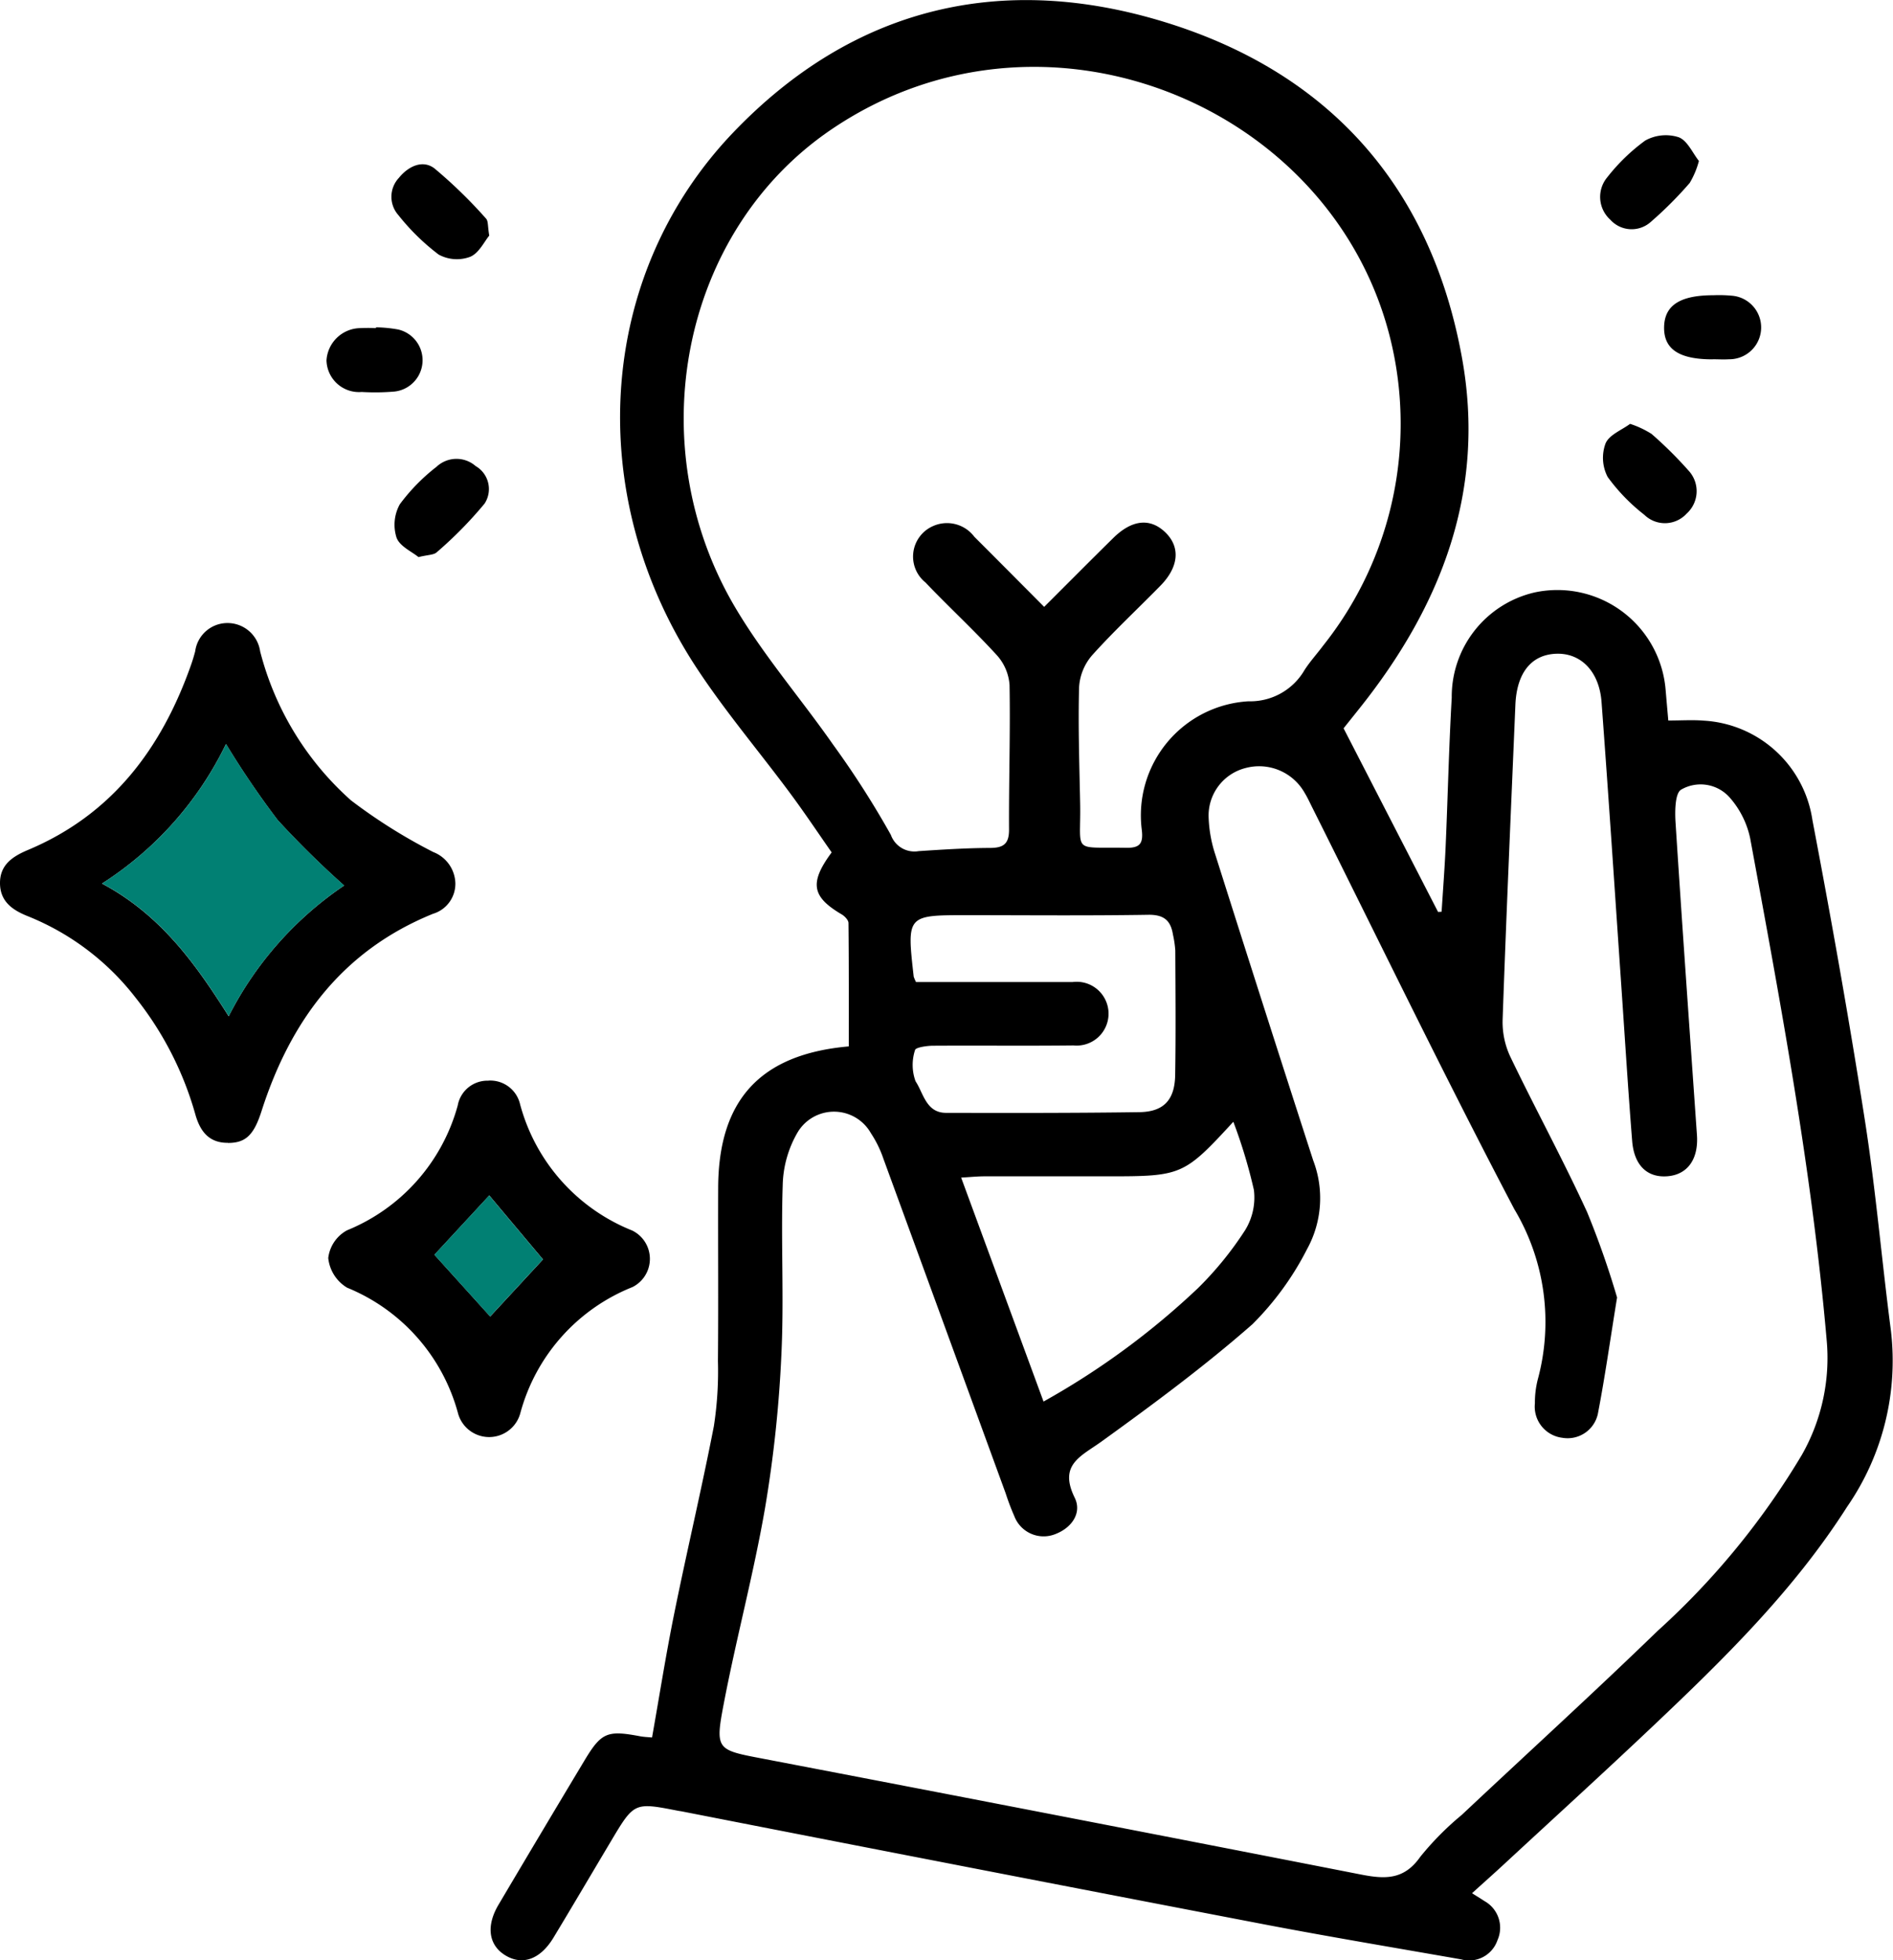 <svg xmlns="http://www.w3.org/2000/svg" width="100.444" height="103.959" viewBox="0 0 100.444 103.959">
  <g id="Innovation" transform="translate(5925.058 -1143.542)">
    <path id="Path_84479" data-name="Path 84479" d="M147.556,74.013l5.016,9.743.188-.012c.073-1.156.163-2.311.214-3.469.115-2.628.172-5.258.323-7.884a5.673,5.673,0,0,1,4.4-5.579,5.763,5.763,0,0,1,6.952,5.2c.046.534.093,1.069.139,1.592.678,0,1.284-.042,1.883.007a6.19,6.19,0,0,1,5.764,5.271c1.011,5.3,1.955,10.617,2.788,15.949.578,3.7.893,7.431,1.379,11.141a13.611,13.611,0,0,1-2.326,9.328c-2.816,4.42-6.521,8.053-10.293,11.622-2.617,2.477-5.282,4.9-7.928,7.349-.528.488-1.066.965-1.681,1.522.327.206.5.31.663.419a1.616,1.616,0,0,1,.687,2.072,1.587,1.587,0,0,1-1.923,1.018c-3.506-.615-7.018-1.2-10.513-1.869q-15.422-2.959-30.833-5.977c-.071-.014-.143-.021-.213-.035-2.324-.454-2.325-.455-3.562,1.622-1.014,1.7-2.018,3.408-3.041,5.1-.706,1.171-1.668,1.505-2.585.928-.86-.541-1-1.539-.342-2.656q2.256-3.811,4.536-7.607c.92-1.54,1.219-1.671,2.984-1.338.208.039.422.044.633.065.394-2.221.739-4.413,1.18-6.587.672-3.313,1.453-6.6,2.1-9.922a19.078,19.078,0,0,0,.216-3.444c.027-3.063,0-6.126.012-9.189.014-4.656,2.224-7.092,6.931-7.507,0-2.17.008-4.355-.016-6.541,0-.157-.2-.365-.357-.458-1.582-.931-1.735-1.666-.535-3.289-.709-1.013-1.424-2.086-2.191-3.12-1.631-2.2-3.409-4.295-4.917-6.573C107.185,61.7,107.9,50,115.193,42.4c6.388-6.658,14.288-8.508,22.985-5.8,8.657,2.694,14.008,8.728,15.654,17.721,1.3,7.074-1.072,13.194-5.453,18.669l-.822,1.029M162.07,104.2c-.375,2.311-.641,4.2-1,6.069a1.642,1.642,0,0,1-1.9,1.373,1.665,1.665,0,0,1-1.46-1.829,4.981,4.981,0,0,1,.157-1.283,11.648,11.648,0,0,0-1.248-9.01c-3.7-7.041-7.17-14.207-10.732-21.322-.129-.258-.249-.521-.4-.767a2.776,2.776,0,0,0-3.156-1.3A2.6,2.6,0,0,0,140.4,78.8a7.054,7.054,0,0,0,.347,1.9q2.574,8.126,5.2,16.235a5.6,5.6,0,0,1-.326,4.7,15.608,15.608,0,0,1-2.9,3.985c-2.535,2.224-5.262,4.24-8,6.215-1.1.793-2.293,1.224-1.43,2.983.395.8-.147,1.611-1.067,1.946a1.664,1.664,0,0,1-2.136-.966,12.6,12.6,0,0,1-.459-1.21q-3.242-8.874-6.488-17.746a5.884,5.884,0,0,0-.662-1.351,2.249,2.249,0,0,0-3.881-.062,5.806,5.806,0,0,0-.8,2.831c-.1,2.987.075,5.985-.07,8.969a66.641,66.641,0,0,1-.867,8.136c-.6,3.469-1.52,6.882-2.184,10.343-.48,2.5-.387,2.481,2.1,2.956q15.854,3.036,31.7,6.137c1.3.256,2.295.282,3.151-.939a15.546,15.546,0,0,1,2.2-2.221c3.466-3.256,6.984-6.458,10.4-9.765a40.634,40.634,0,0,0,7.646-9.327,10.392,10.392,0,0,0,1.315-6.118c-.78-8.946-2.428-17.757-4.055-26.571a4.756,4.756,0,0,0-1.083-2.167,2.061,2.061,0,0,0-2.58-.424c-.325.184-.336,1.131-.3,1.719.355,5.535.752,11.068,1.137,16.6.089,1.272-.495,2.093-1.551,2.183-1.072.092-1.781-.561-1.886-1.867-.22-2.764-.39-5.533-.581-8.3-.344-4.995-.671-9.991-1.044-14.983-.121-1.624-1.1-2.6-2.393-2.558-1.325.042-2.106,1.007-2.178,2.707-.235,5.579-.484,11.157-.679,16.737a4.324,4.324,0,0,0,.419,1.947c1.326,2.757,2.793,5.447,4.068,8.226a46.159,46.159,0,0,1,1.587,4.522m-30.4-36.623c1.272-1.268,2.462-2.467,3.665-3.651.991-.975,1.947-1.076,2.749-.317.822.778.745,1.835-.24,2.841-1.21,1.236-2.482,2.415-3.635,3.7a2.848,2.848,0,0,0-.685,1.683c-.055,2.05.016,4.1.056,6.157.052,2.7-.483,2.312,2.438,2.362.713.012.925-.206.832-.958a6.061,6.061,0,0,1,5.664-6.811,3.329,3.329,0,0,0,2.971-1.656c.291-.453.66-.855.983-1.289a18.876,18.876,0,0,0,3.888-14.712c-2.128-13.5-18.324-20.628-30.027-12.633-7.923,5.413-10.137,16.689-5.067,25.287,1.51,2.561,3.489,4.842,5.2,7.288a48.478,48.478,0,0,1,3.075,4.8,1.327,1.327,0,0,0,1.474.861c1.253-.082,2.509-.164,3.764-.169.718,0,1.036-.193,1.032-.976-.014-2.557.073-5.115.027-7.672a2.635,2.635,0,0,0-.675-1.575c-1.214-1.329-2.543-2.553-3.787-3.856a1.763,1.763,0,0,1,.364-2.972,1.816,1.816,0,0,1,2.233.553c1.22,1.217,2.434,2.44,3.7,3.711m-.03,42.144a40.787,40.787,0,0,0,8.188-6.008,17.993,17.993,0,0,0,2.508-3.081A3.3,3.3,0,0,0,142.8,98.5a27.23,27.23,0,0,0-1.091-3.617c-2.612,2.838-2.74,2.893-6.614,2.893-2.2,0-4.392,0-6.588,0-.376,0-.753.04-1.241.067l4.372,11.878m-6.761-22.247h1.272l7.021,0a1.692,1.692,0,1,1,.062,3.361c-2.484.028-4.968,0-7.453.015-.335,0-.932.092-.958.227a2.531,2.531,0,0,0,.025,1.656c.419.627.556,1.675,1.617,1.677,3.42.006,6.841.012,10.26-.037,1.3-.018,1.883-.655,1.9-1.987.036-2.2.016-4.392.006-6.588a5.623,5.623,0,0,0-.126-.851c-.12-.746-.489-1.053-1.31-1.04-3.2.051-6.409.021-9.613.02s-3.2,0-2.831,3.262a2.292,2.292,0,0,0,.124.287" transform="translate(-6001.325 1108.147)"/>
    <path id="Path_84480" data-name="Path 84480" d="M24.092,177.565c-1.009.01-1.475-.612-1.726-1.483a17.592,17.592,0,0,0-3.172-6.207,13.657,13.657,0,0,0-5.7-4.319c-.827-.325-1.494-.779-1.5-1.758s.67-1.422,1.488-1.766c4.46-1.874,7.085-5.377,8.648-9.81.084-.237.156-.479.221-.722a1.726,1.726,0,0,1,1.722-1.5,1.748,1.748,0,0,1,1.724,1.5,15.832,15.832,0,0,0,4.826,7.908,28.791,28.791,0,0,0,4.359,2.736,1.832,1.832,0,0,1,1.174,1.643,1.663,1.663,0,0,1-1.184,1.631c-4.806,1.947-7.564,5.672-9.1,10.462-.409,1.278-.845,1.692-1.784,1.691m6.168-13.649a48.745,48.745,0,0,1-3.53-3.475,46.847,46.847,0,0,1-2.741-4.031,18.169,18.169,0,0,1-6.579,7.4c3.1,1.658,4.937,4.212,6.722,7.037a18.421,18.421,0,0,1,6.128-6.934" transform="translate(-5937.052 1026.582)"/>
    <path id="Path_84482" data-name="Path 84482" d="M80.906,234.184a1.622,1.622,0,0,1,1.676,1.255,9.992,9.992,0,0,0,5.947,6.694,1.673,1.673,0,0,1,.017,3,9.993,9.993,0,0,0-5.952,6.689,1.713,1.713,0,0,1-3.315-.031,10.008,10.008,0,0,0-5.876-6.626,2.087,2.087,0,0,1-1-1.572,1.932,1.932,0,0,1,.994-1.469,9.994,9.994,0,0,0,5.877-6.624,1.6,1.6,0,0,1,1.636-1.311m.037,6.086-2.909,3.144,2.959,3.274,2.8-3.026-2.85-3.393" transform="translate(-5980.044 966.663)"/>
    <path id="Path_84483" data-name="Path 84483" d="M89.235,69.384c-.255.3-.544.929-1.012,1.124a2.021,2.021,0,0,1-1.672-.117A11.853,11.853,0,0,1,84.414,68.3a1.465,1.465,0,0,1,.025-1.977c.493-.611,1.259-.984,1.89-.5a25.306,25.306,0,0,1,2.734,2.659c.123.127.085.409.172.908" transform="translate(-5988.332 1086.652)"/>
    <path id="Path_84484" data-name="Path 84484" d="M85.889,125.017c-.342-.284-1-.571-1.165-1.035a2.24,2.24,0,0,1,.175-1.767,10.136,10.136,0,0,1,1.947-1.987,1.544,1.544,0,0,1,2.076-.038,1.408,1.408,0,0,1,.474,1.99,21.457,21.457,0,0,1-2.537,2.58c-.157.148-.468.132-.97.257" transform="translate(-5988.742 1048.068)"/>
    <path id="Path_84485" data-name="Path 84485" d="M311.769,61.636a4.477,4.477,0,0,1-.488,1.167,20.451,20.451,0,0,1-2.058,2.06,1.522,1.522,0,0,1-2.156-.112,1.623,1.623,0,0,1-.158-2.251,10.137,10.137,0,0,1,2.01-1.944,2.245,2.245,0,0,1,1.776-.177c.464.174.743.843,1.074,1.256" transform="translate(-6146.682 1090.441)"/>
    <path id="Path_84486" data-name="Path 84486" d="M308.493,113.368a4.983,4.983,0,0,1,1.139.534,21.535,21.535,0,0,1,1.99,1.976,1.6,1.6,0,0,1-.129,2.248,1.563,1.563,0,0,1-2.245.065,9.973,9.973,0,0,1-1.946-2.007,2.194,2.194,0,0,1-.112-1.779c.193-.46.872-.716,1.3-1.037" transform="translate(-6147.056 1052.652)"/>
    <path id="Path_84487" data-name="Path 84487" d="M320.884,93.1c-1.78.005-2.6-.536-2.584-1.7s.845-1.7,2.621-1.7a7.2,7.2,0,0,1,.97.025,1.688,1.688,0,0,1-.144,3.371c-.286.019-.576,0-.864,0" transform="translate(-6155.06 1069.498)"/>
    <path id="Path_84488" data-name="Path 84488" d="M74.732,95.611a7.083,7.083,0,0,1,1.174.115,1.672,1.672,0,0,1-.214,3.292,12.167,12.167,0,0,1-1.725.021A1.725,1.725,0,0,1,72.1,97.365a1.823,1.823,0,0,1,1.763-1.712,8.6,8.6,0,0,1,.862,0l0-.037" transform="translate(-5979.834 1065.29)"/>
    <path id="Path_84491" data-name="Path 84491" d="M43.632,179.752a18.421,18.421,0,0,0-6.128,6.934c-1.784-2.825-3.621-5.379-6.722-7.037a18.169,18.169,0,0,0,6.579-7.4,46.845,46.845,0,0,0,2.741,4.031,48.749,48.749,0,0,0,3.53,3.475" transform="translate(-5950.425 1010.746)" fill="#018073"/>
    <path id="Path_84493" data-name="Path 84493" d="M94.854,255.3l2.85,3.393-2.8,3.026-2.958-3.274,2.909-3.144" transform="translate(-5993.956 951.637)" fill="#018073"/>
  </g>
</svg>
